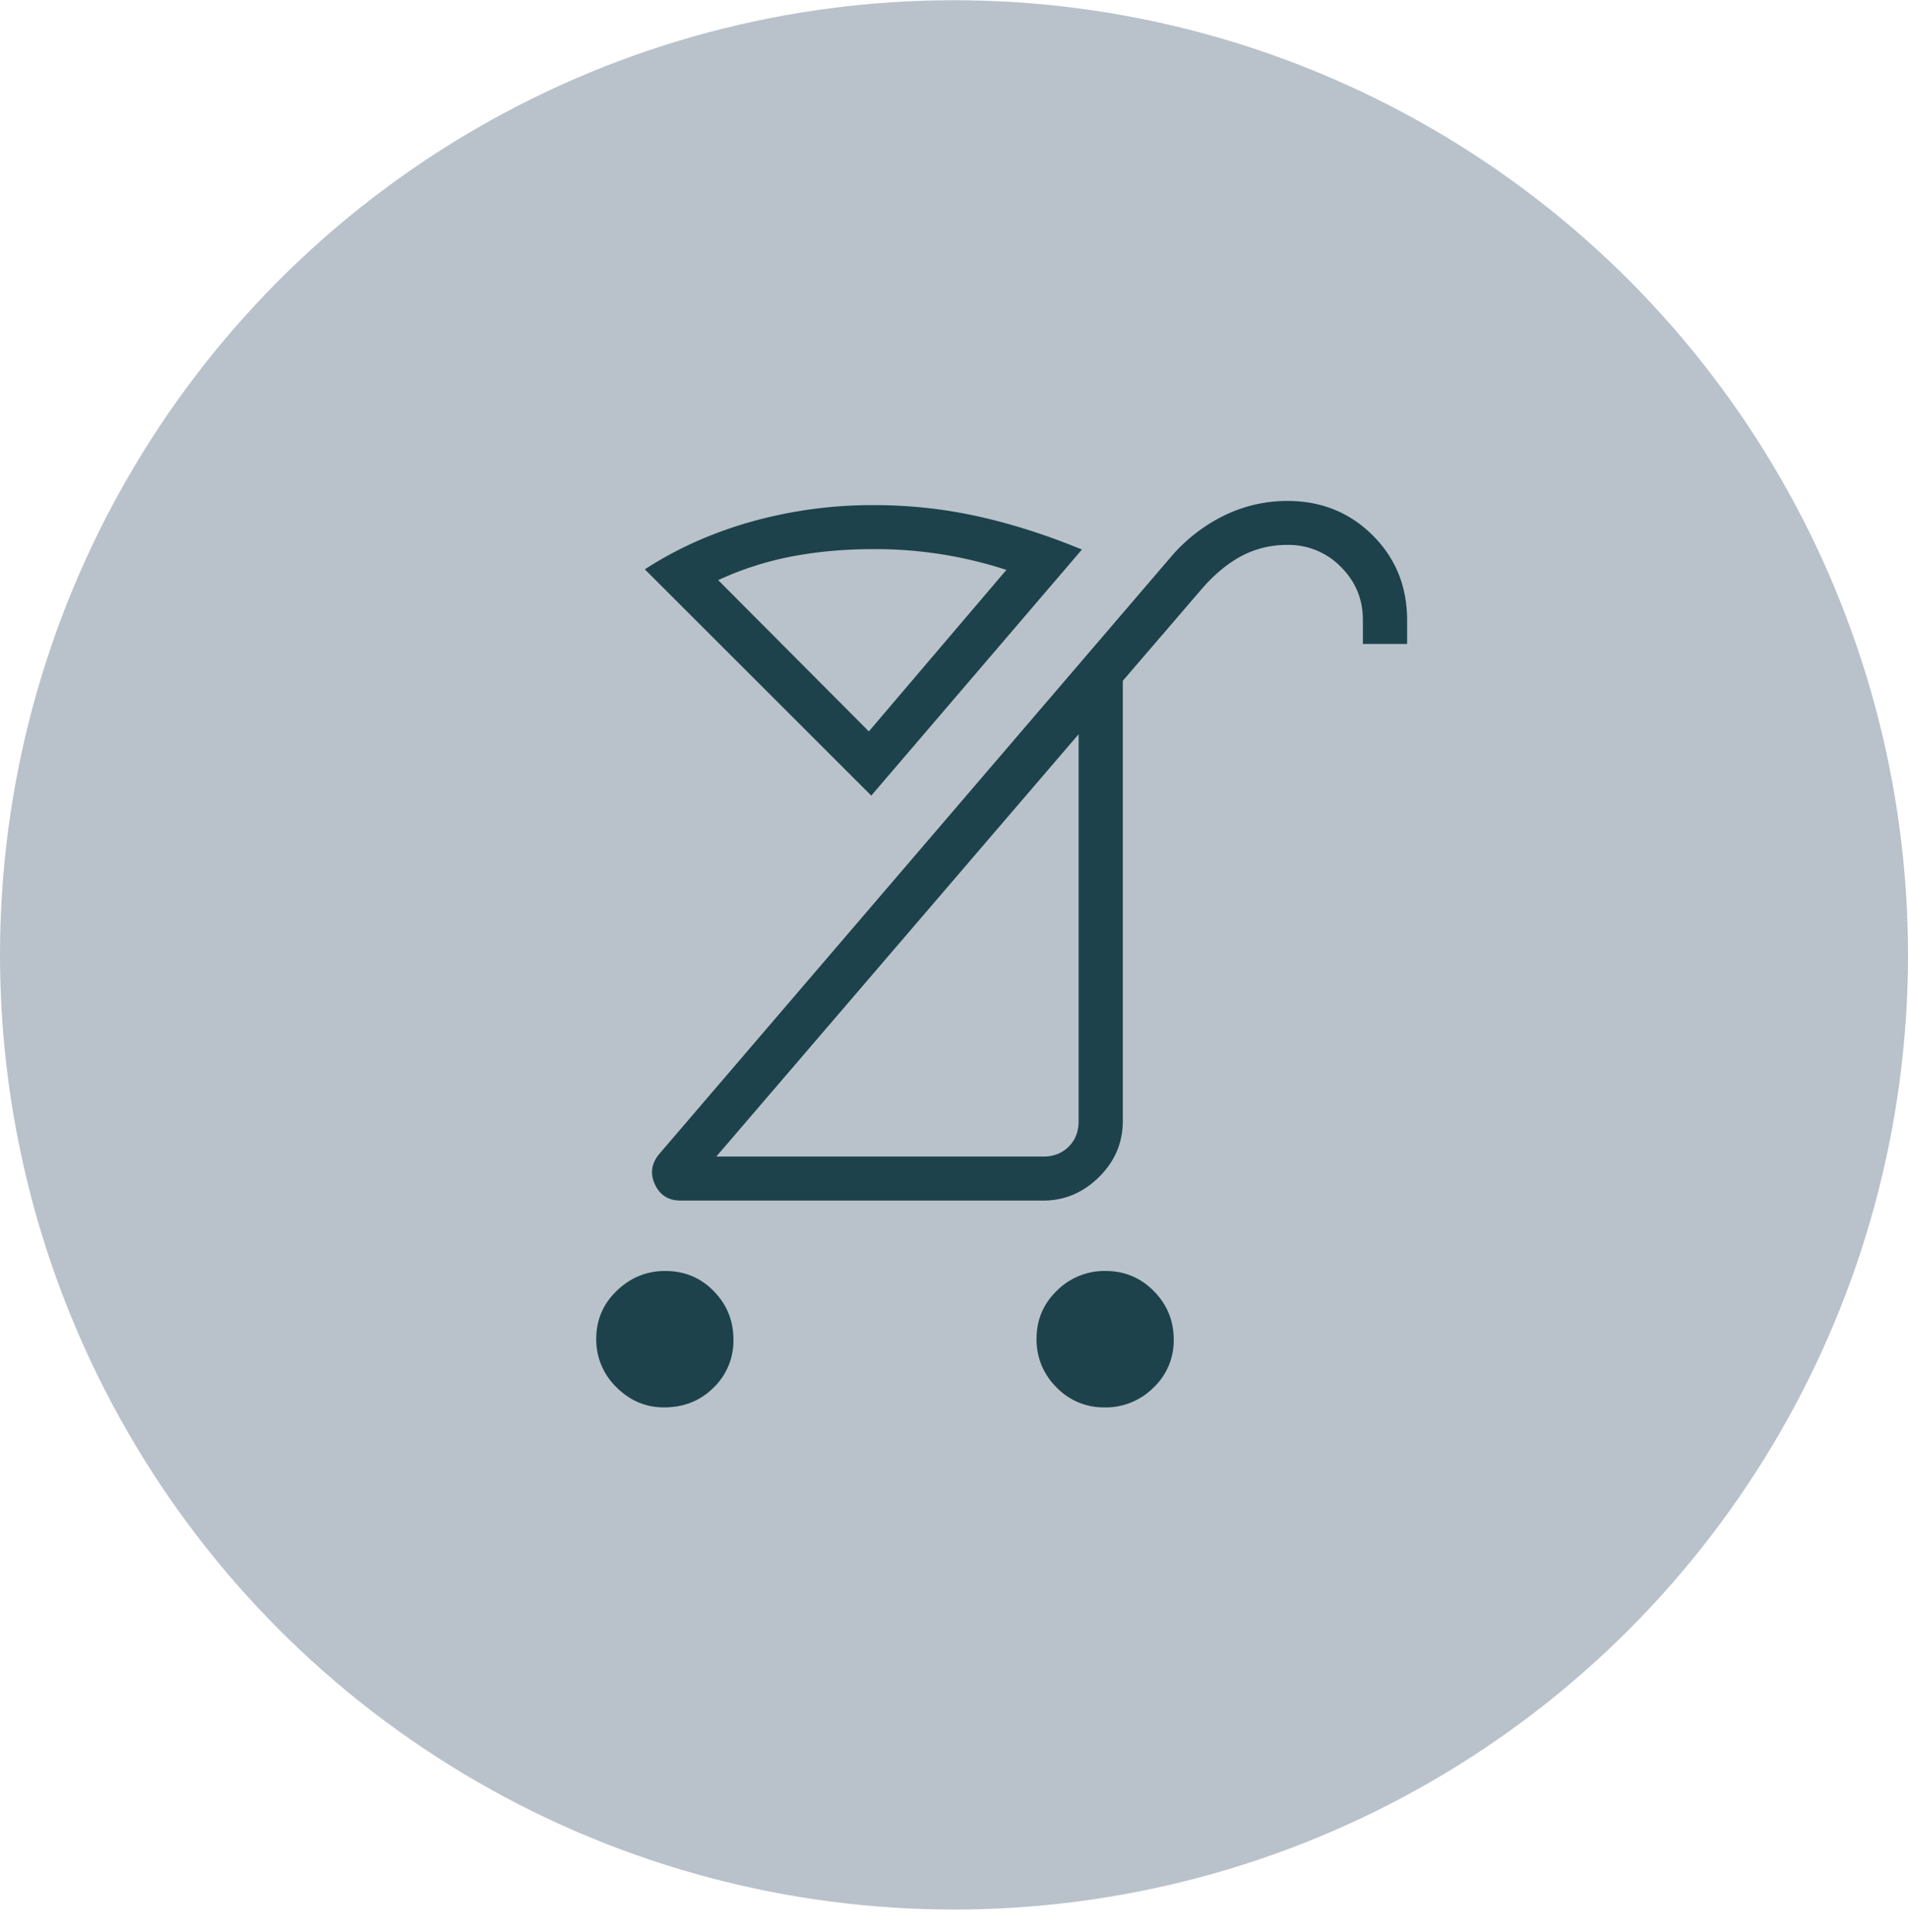 <svg width="80" height="81" fill="none" xmlns="http://www.w3.org/2000/svg"><ellipse cx="40" cy="40.03" rx="40" ry="40.021" fill="#B9C2CB"/><path d="M46.319 59a2.735 2.735 0 01-2.026-.845 2.793 2.793 0 01-.832-2.032c0-.791.284-1.463.85-2.014a2.826 2.826 0 012.044-.828c.796 0 1.471.282 2.026.846.554.563.832 1.24.832 2.032a2.71 2.71 0 01-.85 2.014 2.826 2.826 0 01-2.044.827zm-18.477 0c-.766 0-1.431-.282-1.995-.845A2.769 2.769 0 0125 56.123c0-.791.288-1.463.862-2.014.575-.552 1.25-.828 2.025-.828.812 0 1.492.282 2.041.846.55.563.824 1.24.824 2.032a2.73 2.73 0 01-.834 2.014c-.556.551-1.248.827-2.076.827zm2.19-10.515H43.74c.433 0 .789-.138 1.067-.415.279-.276.418-.63.418-1.06V30.78L30.033 48.485zM28.54 50.33c-.515 0-.876-.229-1.084-.687-.208-.458-.14-.887.203-1.287l21.388-24.953a6.968 6.968 0 012.252-1.778A6.014 6.014 0 0153.98 21c1.416 0 2.607.48 3.572 1.439.965.96 1.447 2.148 1.447 3.568v.988h-1.855V25.99c0-.871-.308-1.613-.924-2.226a3.057 3.057 0 00-2.24-.92 4.04 4.04 0 00-1.91.457c-.579.305-1.134.761-1.666 1.37l-3.326 3.869v18.455c0 .907-.333 1.69-.998 2.348-.666.658-1.445.987-2.34.987h-15.2zm7.89-19.669l5.766-6.77a17.91 17.91 0 00-2.66-.645 17.895 17.895 0 00-2.902-.226c-1.203 0-2.338.1-3.407.302a13.318 13.318 0 00-3.114.998l6.317 6.341zm.102 2.694l-9.495-9.487c1.324-.863 2.806-1.528 4.448-1.994a18.829 18.829 0 015.163-.699c1.488 0 2.942.158 4.363.473 1.42.315 2.872.779 4.353 1.39L36.53 33.355z" fill="#1D424B"/></svg>
